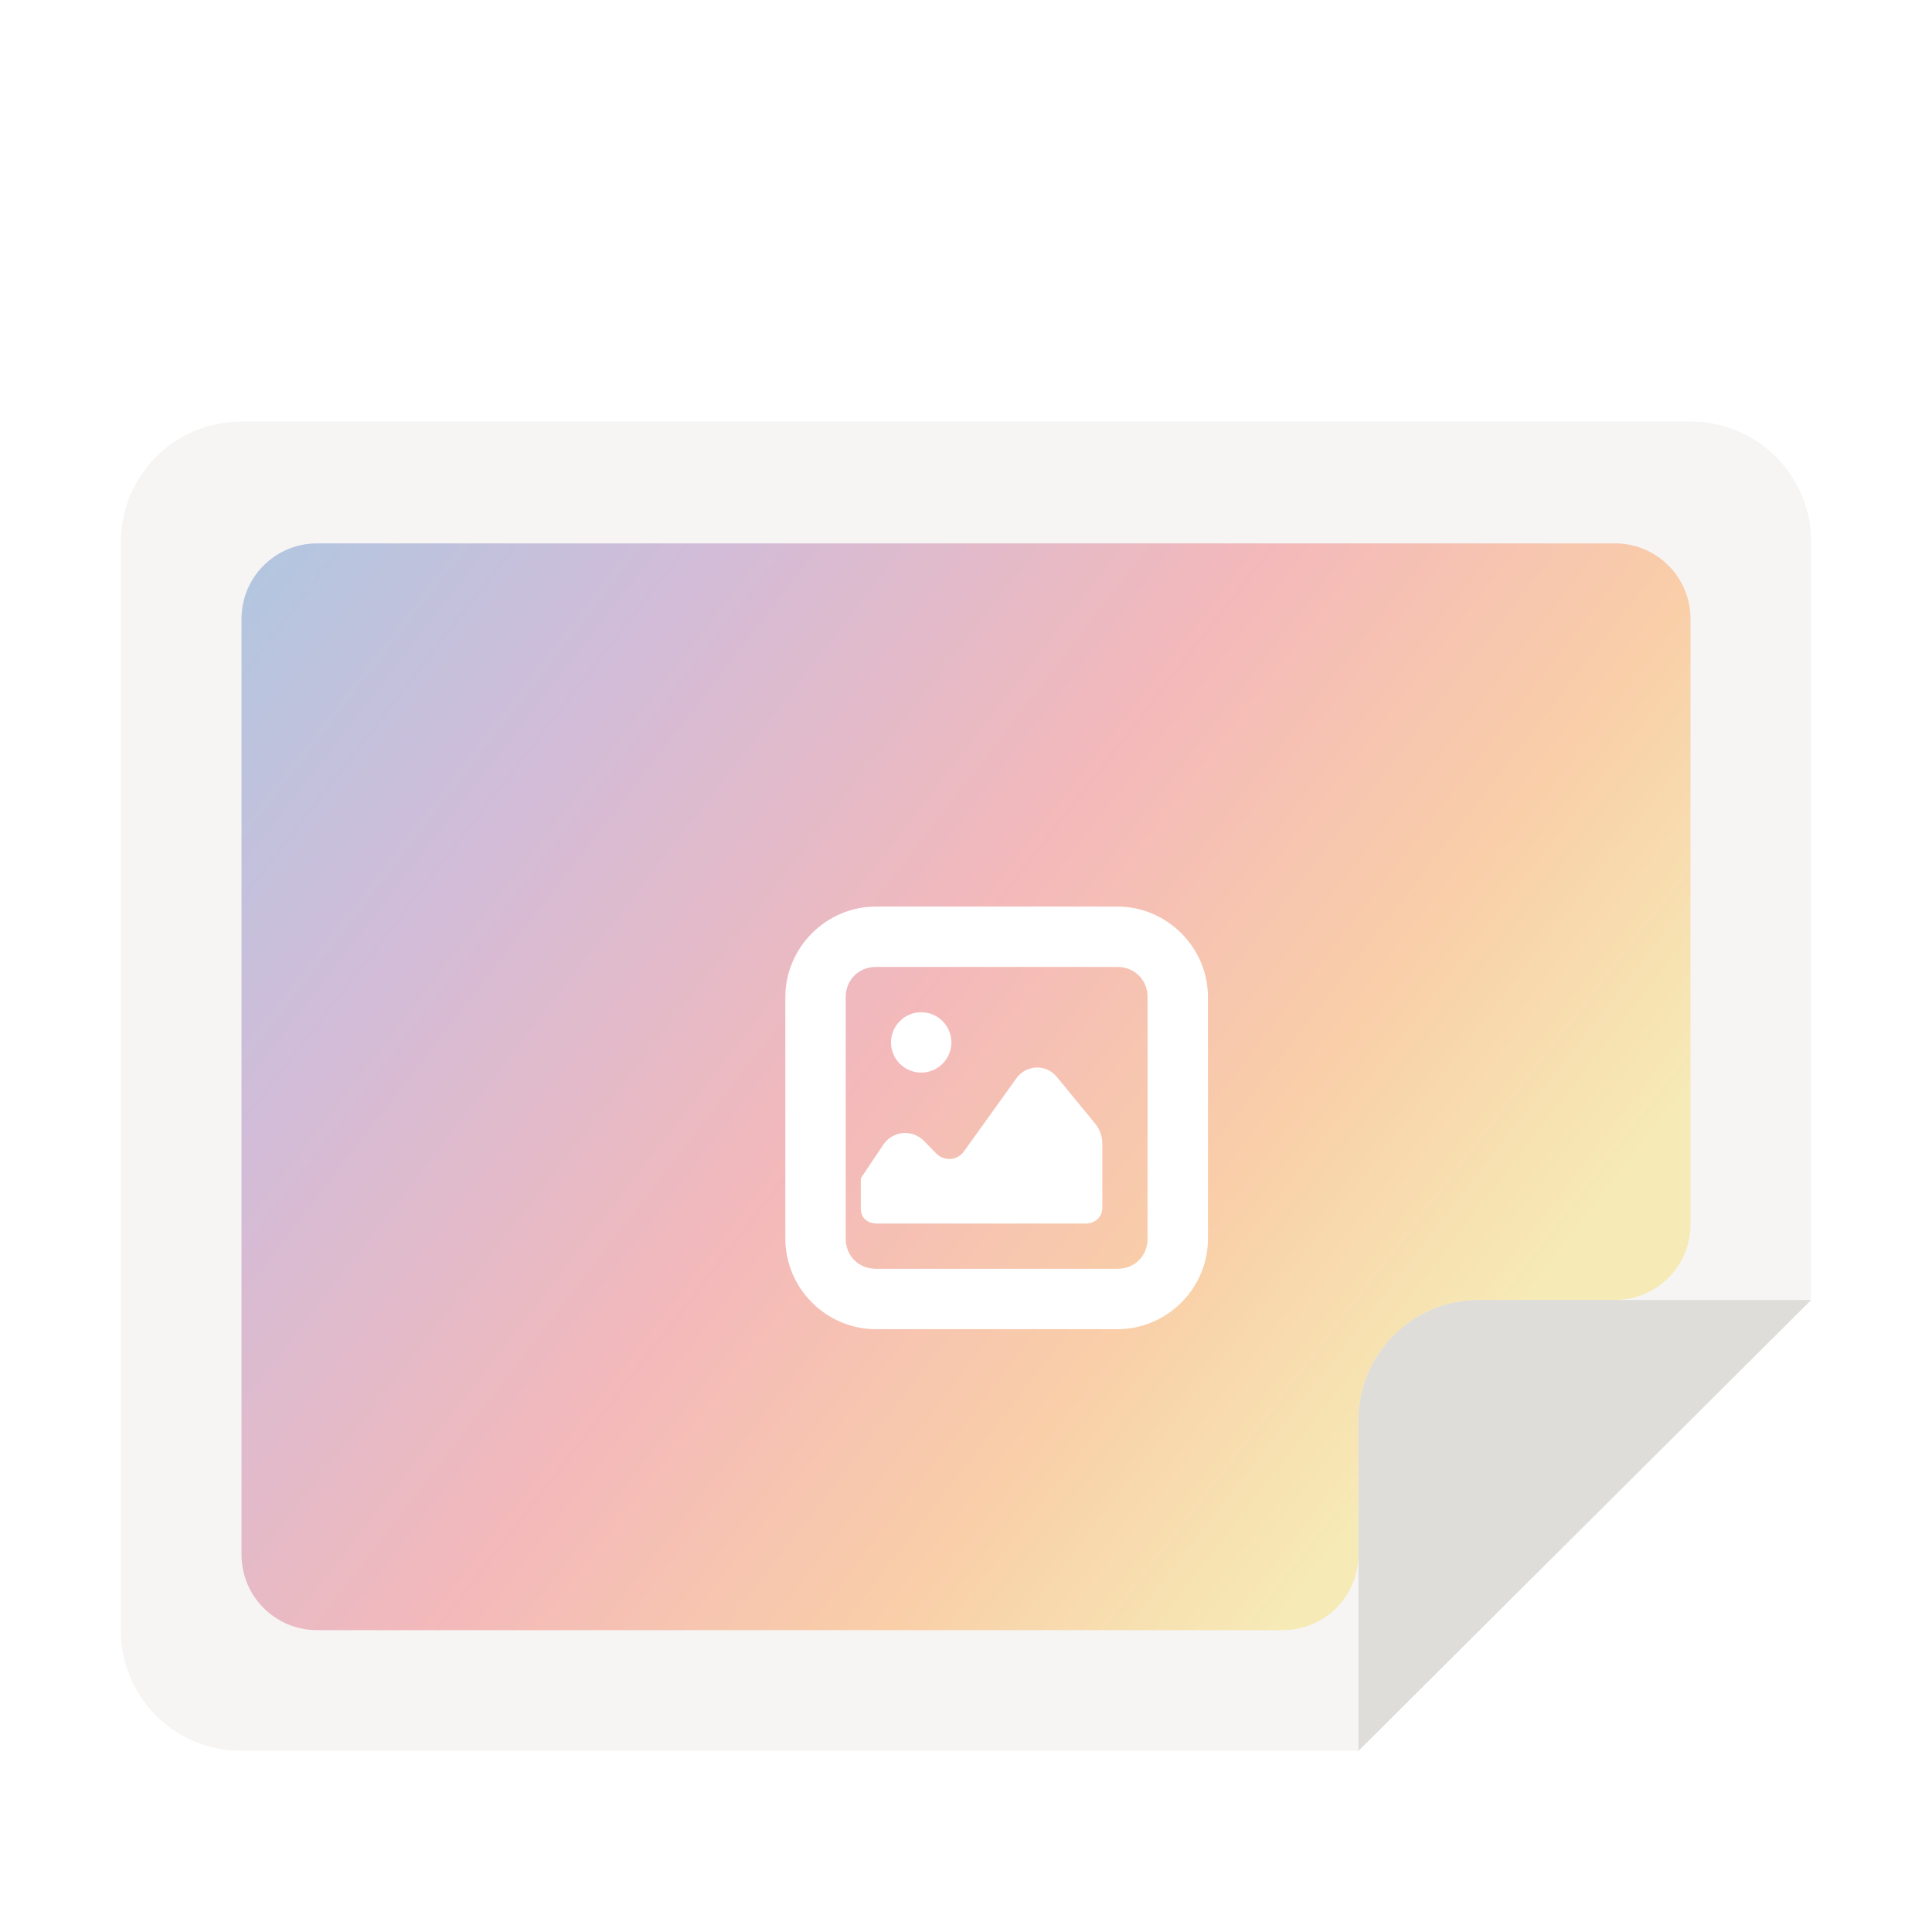<svg width="128" height="128" viewBox="0 0 128 128" fill="none" xmlns="http://www.w3.org/2000/svg">
<path d="M16 27.93H112C116.434 27.93 120 31.5 120 35.93V86L90 116H16C11.566 116 8 112.434 8 108V35.93C8 31.5 11.566 27.93 16 27.93Z" fill="#F6F5F4"/>
<path d="M120 86.125H98C93.566 86.125 90 89.695 90 94.125V116L120 86.125Z" fill="#DEDDDA"/>
<path d="M21 36C18.239 36 16 38.239 16 41V103C16 105.761 18.239 108 21 108H85C87.761 108 90 105.761 90 103V94.125C90 89.691 93.566 86.125 98 86.125H107C109.761 86.125 112 83.886 112 81.125V41C112 38.239 109.761 36 107 36H21Z" fill="url(#paint0_linear_1_2350)" fill-opacity="0.31"/>
<g filter="url(#filter0_d_1_2350)">
<path d="M60.031 66.062C58.93 66.062 58.031 66.961 58.031 68.062C58.031 69.172 58.93 70.062 60.031 70.062C61.133 70.062 62.031 69.172 62.031 68.062C62.031 66.961 61.133 66.062 60.031 66.062ZM66.359 70.414L62.859 75.289C62.656 75.578 62.328 75.758 61.984 75.781C61.633 75.812 61.289 75.68 61.039 75.43L60.219 74.594C59.852 74.211 59.328 74.023 58.805 74.07C58.281 74.125 57.805 74.406 57.516 74.844L56.031 77.062V79.062C56.031 80.062 57.031 80.062 57.031 80.062H71.031C71.031 80.062 71.977 80 72.031 79.062V74.766C72.031 74.281 71.859 73.812 71.555 73.438L69 70.328C68.672 69.93 68.18 69.711 67.664 69.727C67.141 69.742 66.664 70 66.359 70.414Z" fill="white"/>
</g>
<g filter="url(#filter1_dd_1_2350)">
<path d="M56.031 58.062C52.742 58.062 50.031 60.773 50.031 64.062V80.062C50.031 83.359 52.742 86.062 56.031 86.062H72.031C75.32 86.062 78.031 83.359 78.031 80.062V64.062C78.031 60.773 75.32 58.062 72.031 58.062H56.031ZM56.031 62.062H72.031C73.172 62.062 74.031 62.922 74.031 64.062V80.062C74.031 81.211 73.172 82.062 72.031 82.062H56.031C54.891 82.062 54.031 81.211 54.031 80.062V64.062C54.031 62.922 54.891 62.062 56.031 62.062Z" fill="white"/>
</g>
<defs>
<filter id="filter0_d_1_2350" x="53.031" y="63.062" width="24" height="22" filterUnits="userSpaceOnUse" color-interpolation-filters="sRGB">
<feFlood flood-opacity="0" result="BackgroundImageFix"/>
<feColorMatrix in="SourceAlpha" type="matrix" values="0 0 0 0 0 0 0 0 0 0 0 0 0 0 0 0 0 0 127 0" result="hardAlpha"/>
<feOffset dx="1" dy="1"/>
<feGaussianBlur stdDeviation="2"/>
<feComposite in2="hardAlpha" operator="out"/>
<feColorMatrix type="matrix" values="0 0 0 0 0 0 0 0 0 0 0 0 0 0 0 0 0 0 1 0"/>
<feBlend mode="overlay" in2="BackgroundImageFix" result="effect1_dropShadow_1_2350"/>
<feBlend mode="normal" in="SourceGraphic" in2="effect1_dropShadow_1_2350" result="shape"/>
</filter>
<filter id="filter1_dd_1_2350" x="35.331" y="43.362" width="57.4" height="57.4" filterUnits="userSpaceOnUse" color-interpolation-filters="sRGB">
<feFlood flood-opacity="0" result="BackgroundImageFix"/>
<feColorMatrix in="SourceAlpha" type="matrix" values="0 0 0 0 0 0 0 0 0 0 0 0 0 0 0 0 0 0 127 0" result="hardAlpha"/>
<feOffset dx="2" dy="2"/>
<feGaussianBlur stdDeviation="2"/>
<feComposite in2="hardAlpha" operator="out"/>
<feColorMatrix type="matrix" values="0 0 0 0 0 0 0 0 0 0 0 0 0 0 0 0 0 0 1 0"/>
<feBlend mode="overlay" in2="BackgroundImageFix" result="effect1_dropShadow_1_2350"/>
<feColorMatrix in="SourceAlpha" type="matrix" values="0 0 0 0 0 0 0 0 0 0 0 0 0 0 0 0 0 0 127 0" result="hardAlpha"/>
<feOffset/>
<feGaussianBlur stdDeviation="7.35"/>
<feComposite in2="hardAlpha" operator="out"/>
<feColorMatrix type="matrix" values="0 0 0 0 0 0 0 0 0 0 0 0 0 0 0 0 0 0 1 0"/>
<feBlend mode="overlay" in2="effect1_dropShadow_1_2350" result="effect2_dropShadow_1_2350"/>
<feBlend mode="normal" in="SourceGraphic" in2="effect2_dropShadow_1_2350" result="shape"/>
</filter>
<linearGradient id="paint0_linear_1_2350" x1="16.281" y1="36.905" x2="93.491" y2="96.538" gradientUnits="userSpaceOnUse">
<stop stop-color="#1A5FB4"/>
<stop offset="0.245" stop-color="#813D9C"/>
<stop offset="0.548" stop-color="#ED333B"/>
<stop offset="0.788" stop-color="#FF7800"/>
<stop offset="1" stop-color="#F6D32D"/>
</linearGradient>
</defs>
</svg>
